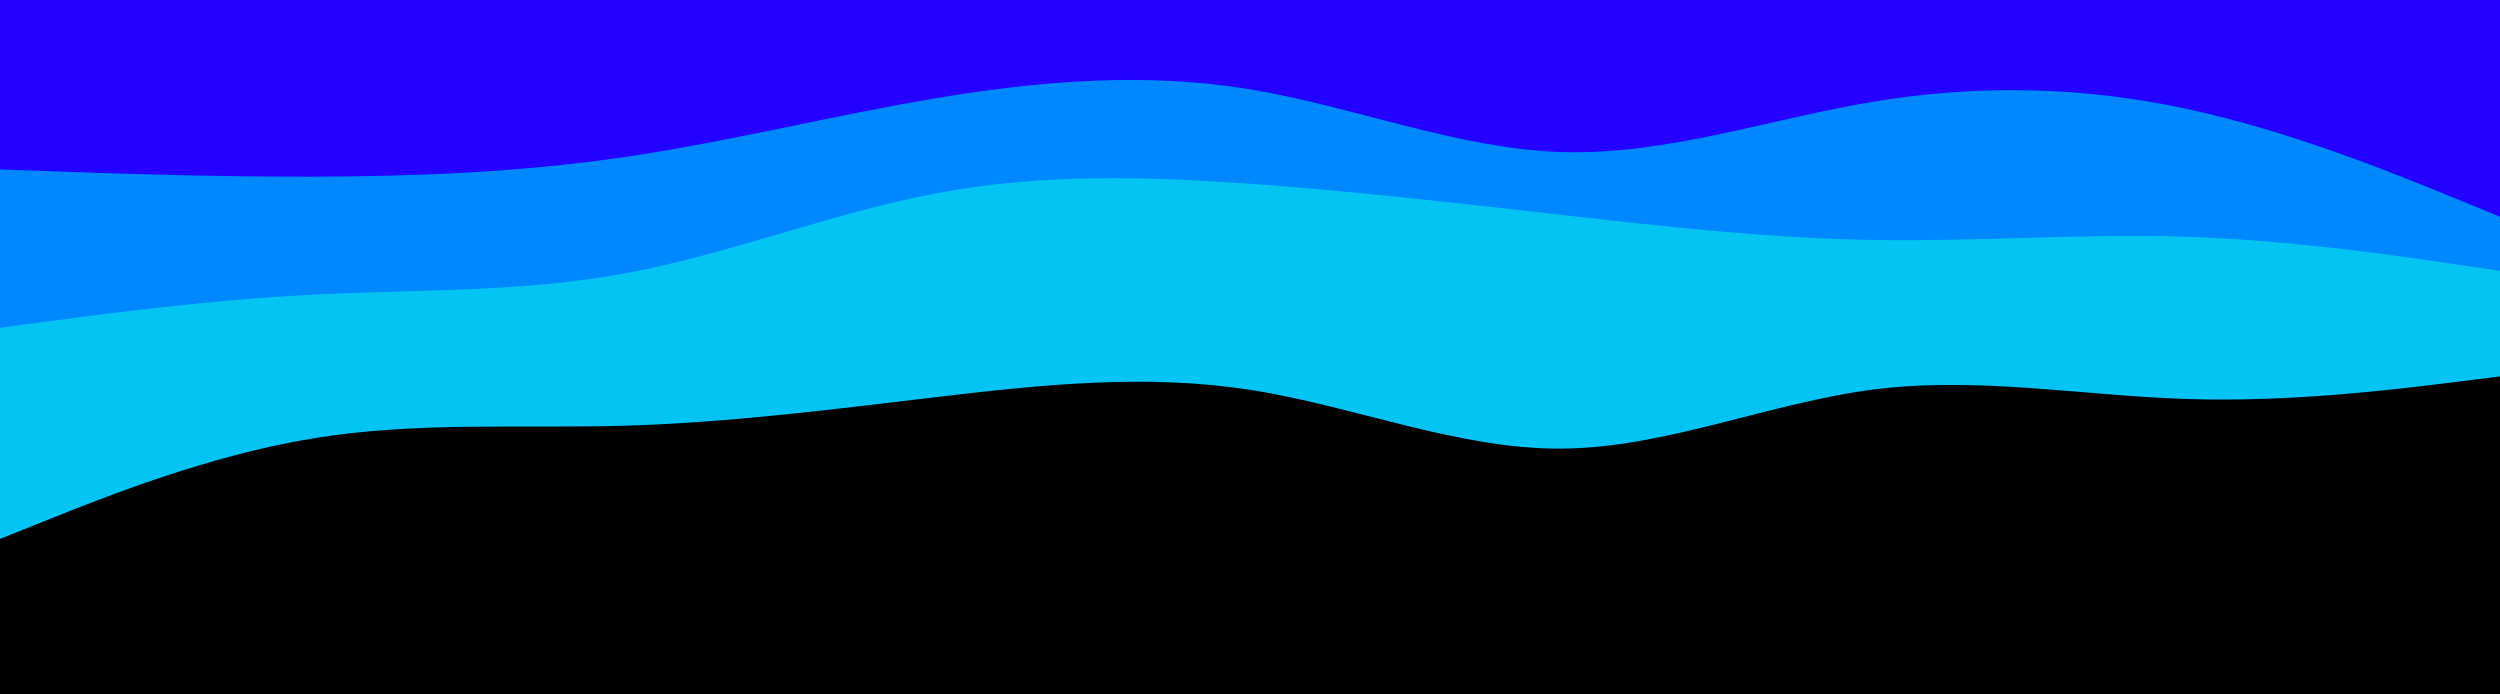 <svg id="visual" viewBox="0 0 1800 500" width="1800" height="500" xmlns="http://www.w3.org/2000/svg" xmlns:xlink="http://www.w3.org/1999/xlink" version="1.1"><rect x="0" y="0" width="1800" height="500" fill="#000000"></rect><path d="M0 388L37.5 373C75 358 150 328 225 315.7C300 303.3 375 308.7 450 306.5C525 304.3 600 294.7 675 285.8C750 277 825 269 900 280.7C975 292.3 1050 323.7 1125 323C1200 322.3 1275 289.7 1350 280.3C1425 271 1500 285 1575 287.3C1650 289.7 1725 280.3 1762.5 275.7L1800 271L1800 0L1762.5 0C1725 0 1650 0 1575 0C1500 0 1425 0 1350 0C1275 0 1200 0 1125 0C1050 0 975 0 900 0C825 0 750 0 675 0C600 0 525 0 450 0C375 0 300 0 225 0C150 0 75 0 37.5 0L0 0Z" fill="#04c4f4"></path><path d="M0 236L37.5 231C75 226 150 216 225 212.2C300 208.3 375 210.7 450 196.8C525 183 600 153 675 139C750 125 825 127 900 132.3C975 137.7 1050 146.3 1125 154.8C1200 163.3 1275 171.7 1350 172.8C1425 174 1500 168 1575 170.5C1650 173 1725 184 1762.5 189.5L1800 195L1800 0L1762.5 0C1725 0 1650 0 1575 0C1500 0 1425 0 1350 0C1275 0 1200 0 1125 0C1050 0 975 0 900 0C825 0 750 0 675 0C600 0 525 0 450 0C375 0 300 0 225 0C150 0 75 0 37.5 0L0 0Z" fill="#0089ff"></path><path d="M0 122L37.5 123.3C75 124.7 150 127.3 225 127.2C300 127 375 124 450 113C525 102 600 83 675 70.5C750 58 825 52 900 64.3C975 76.7 1050 107.3 1125 109.5C1200 111.7 1275 85.3 1350 73C1425 60.7 1500 62.3 1575 78.5C1650 94.7 1725 125.3 1762.5 140.7L1800 156L1800 0L1762.5 0C1725 0 1650 0 1575 0C1500 0 1425 0 1350 0C1275 0 1200 0 1125 0C1050 0 975 0 900 0C825 0 750 0 675 0C600 0 525 0 450 0C375 0 300 0 225 0C150 0 75 0 37.5 0L0 0Z" fill="#2300ff"></path></svg>